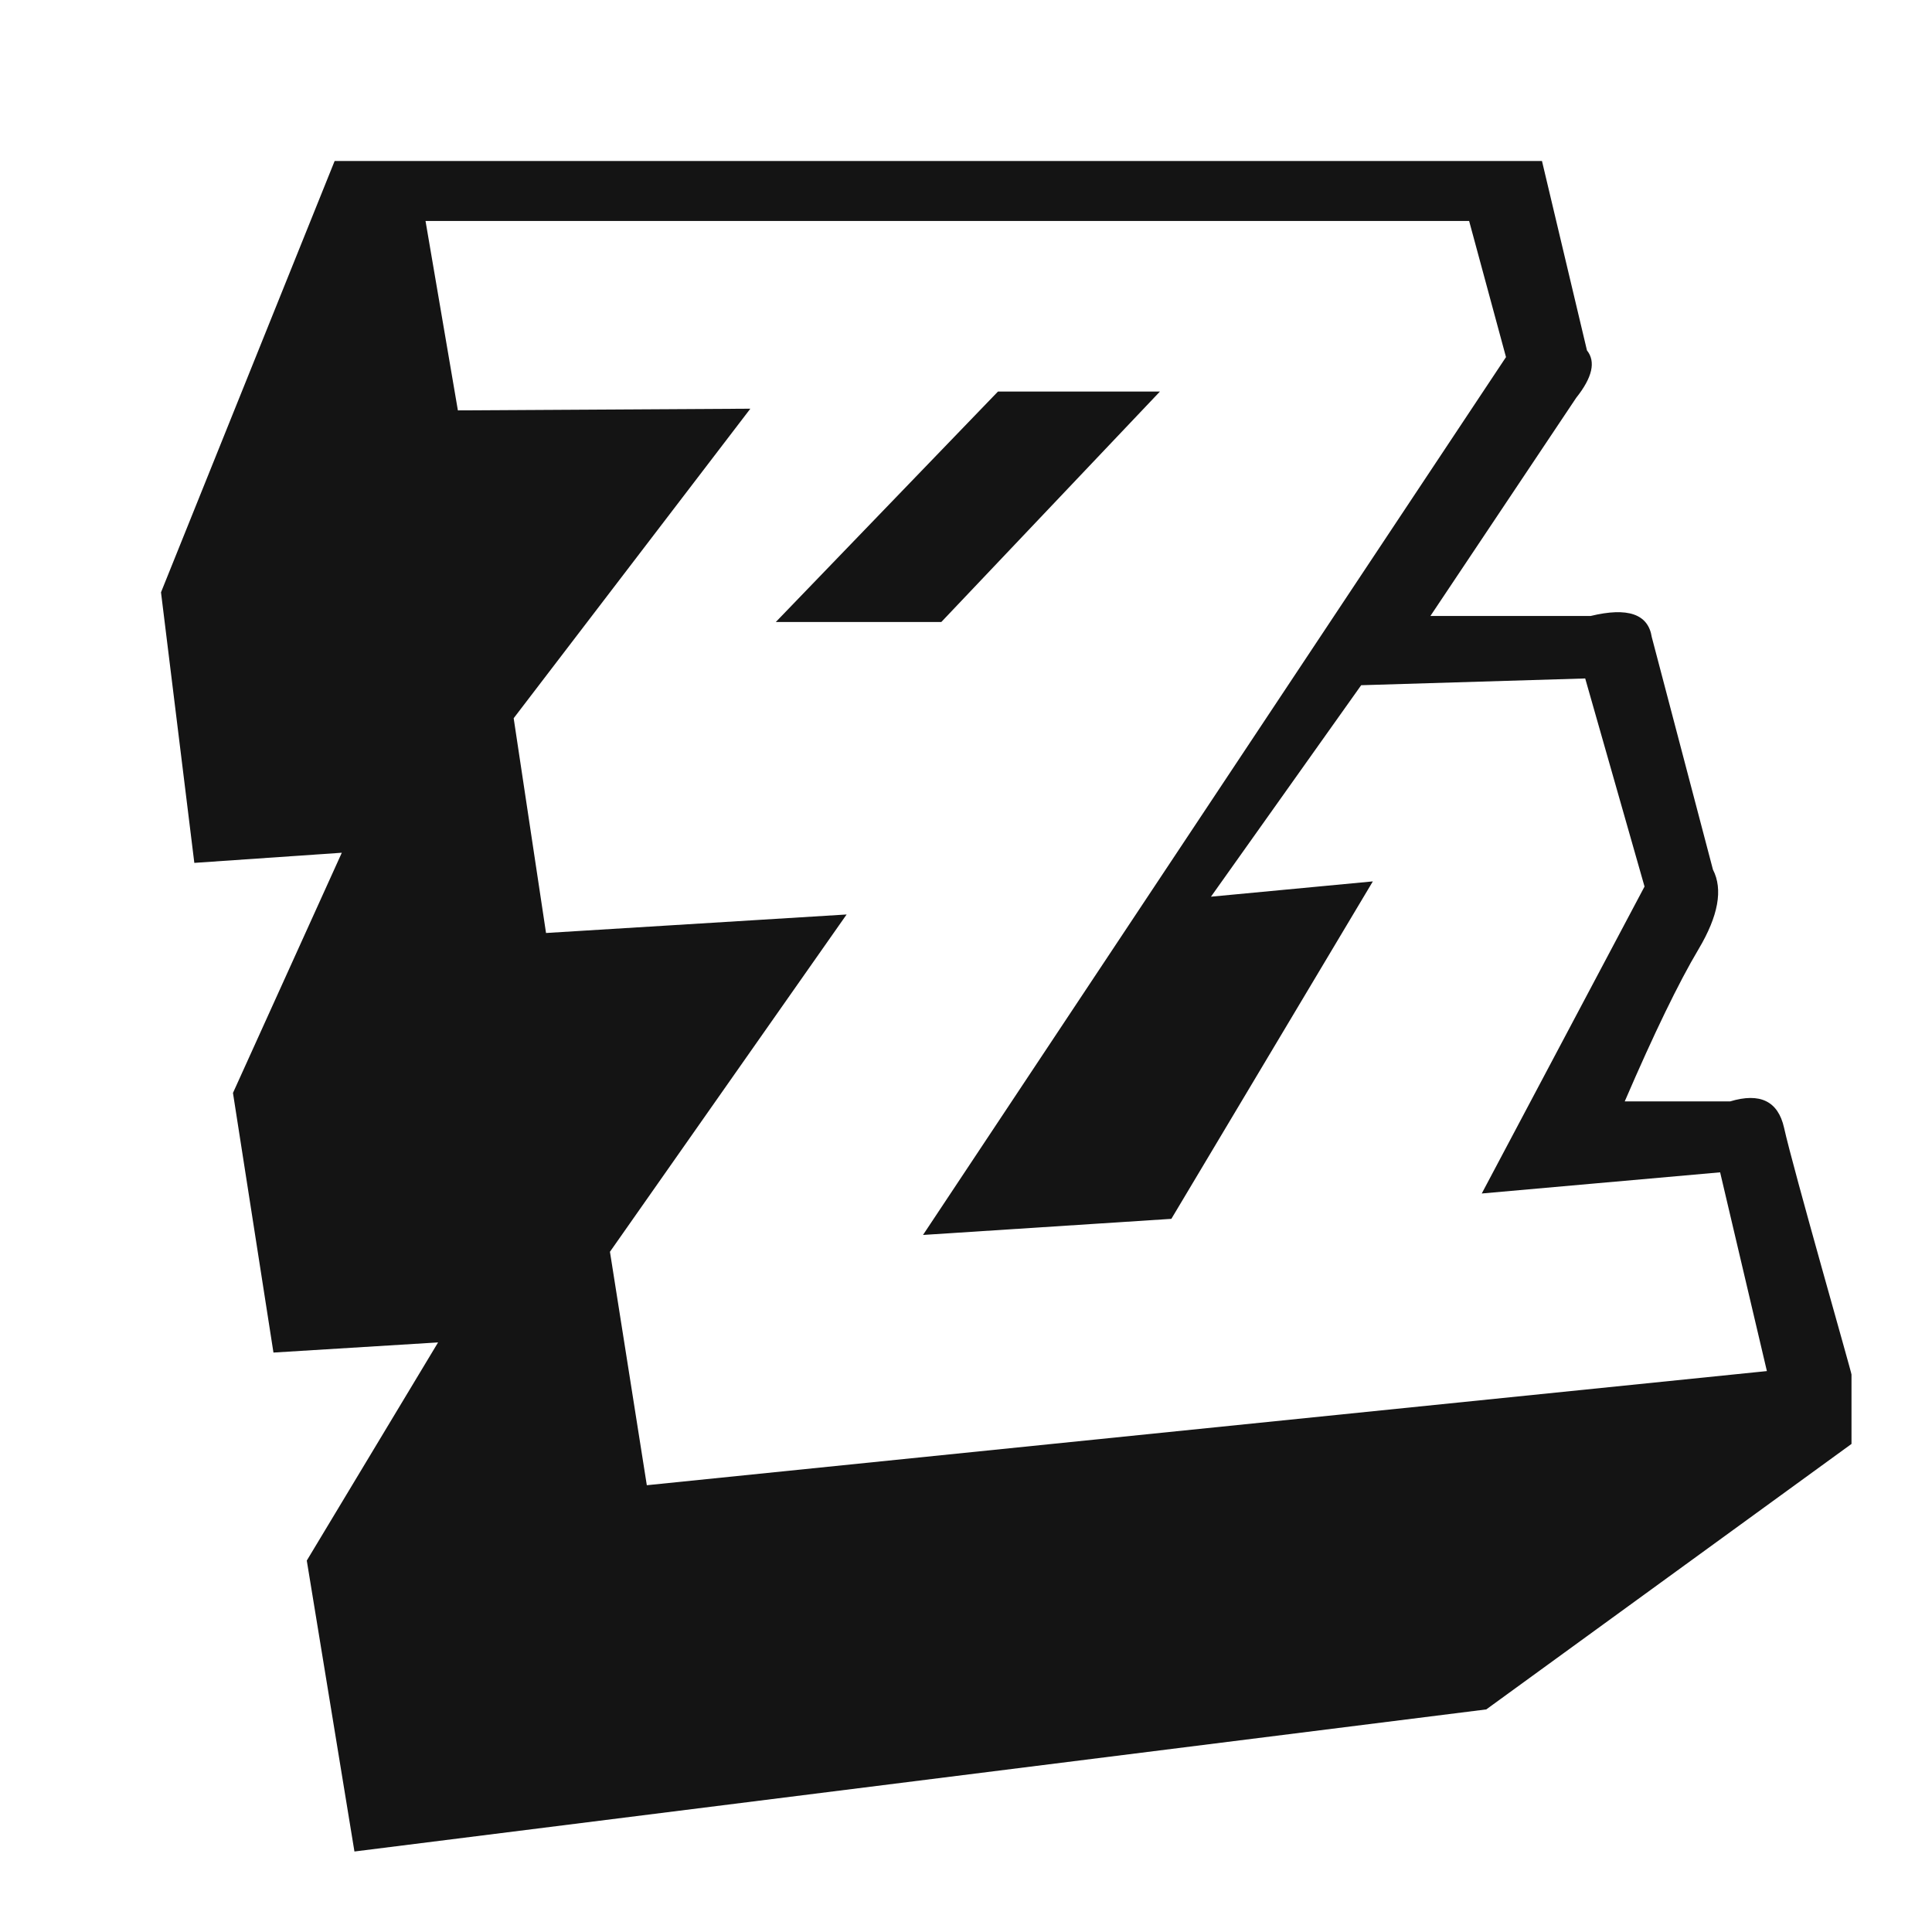 <?xml version="1.0" standalone="no"?><!DOCTYPE svg PUBLIC "-//W3C//DTD SVG 1.1//EN" "http://www.w3.org/Graphics/SVG/1.1/DTD/svg11.dtd"><svg t="1743755688272" class="icon" viewBox="0 0 1024 1024" version="1.1" xmlns="http://www.w3.org/2000/svg" p-id="8412" xmlns:xlink="http://www.w3.org/1999/xlink" width="200" height="200"><path d="M945.579 597.675q-4.779-21.077-28.587-13.909h-55.851q23.381-54.229 39.125-80.683 15.744-26.453 7.637-42.155l-32.427-123.264q-2.859-18.347-32.427-11.179h-84.907l77.269-115.627q12.885-16.171 5.717-25.131L817.28 85.333H177.365L85.333 313.941l17.664 143.403 78.165-5.376-57.685 127.317 21.461 137.6 87.253-5.376-69.589 115.627L187.861 981.333l599.893-75.307L981.333 765.312v-36.779c0.469 0.427-31.019-109.355-35.755-130.859zM342.827 787.2l-19.541-123.733 125.44-178.773-159.317 9.813-17.152-113.835 125.44-164.053-155.008 0.896-17.152-100.395H778.667l19.541 72.149-308.992 465.28 131.627-8.533 106.795-178.859-85.803 8.107 79.616-112.085 118.741-3.584 31.445 110.293-86.272 162.688 126.336-11.221 24.789 105.344-593.664 60.501z" fill="#141414" p-id="8413"></path><path d="M614.784 207.531h-85.845l-117.76 122.155h87.723l115.883-122.155z" fill="#141414" p-id="8414"></path></svg>